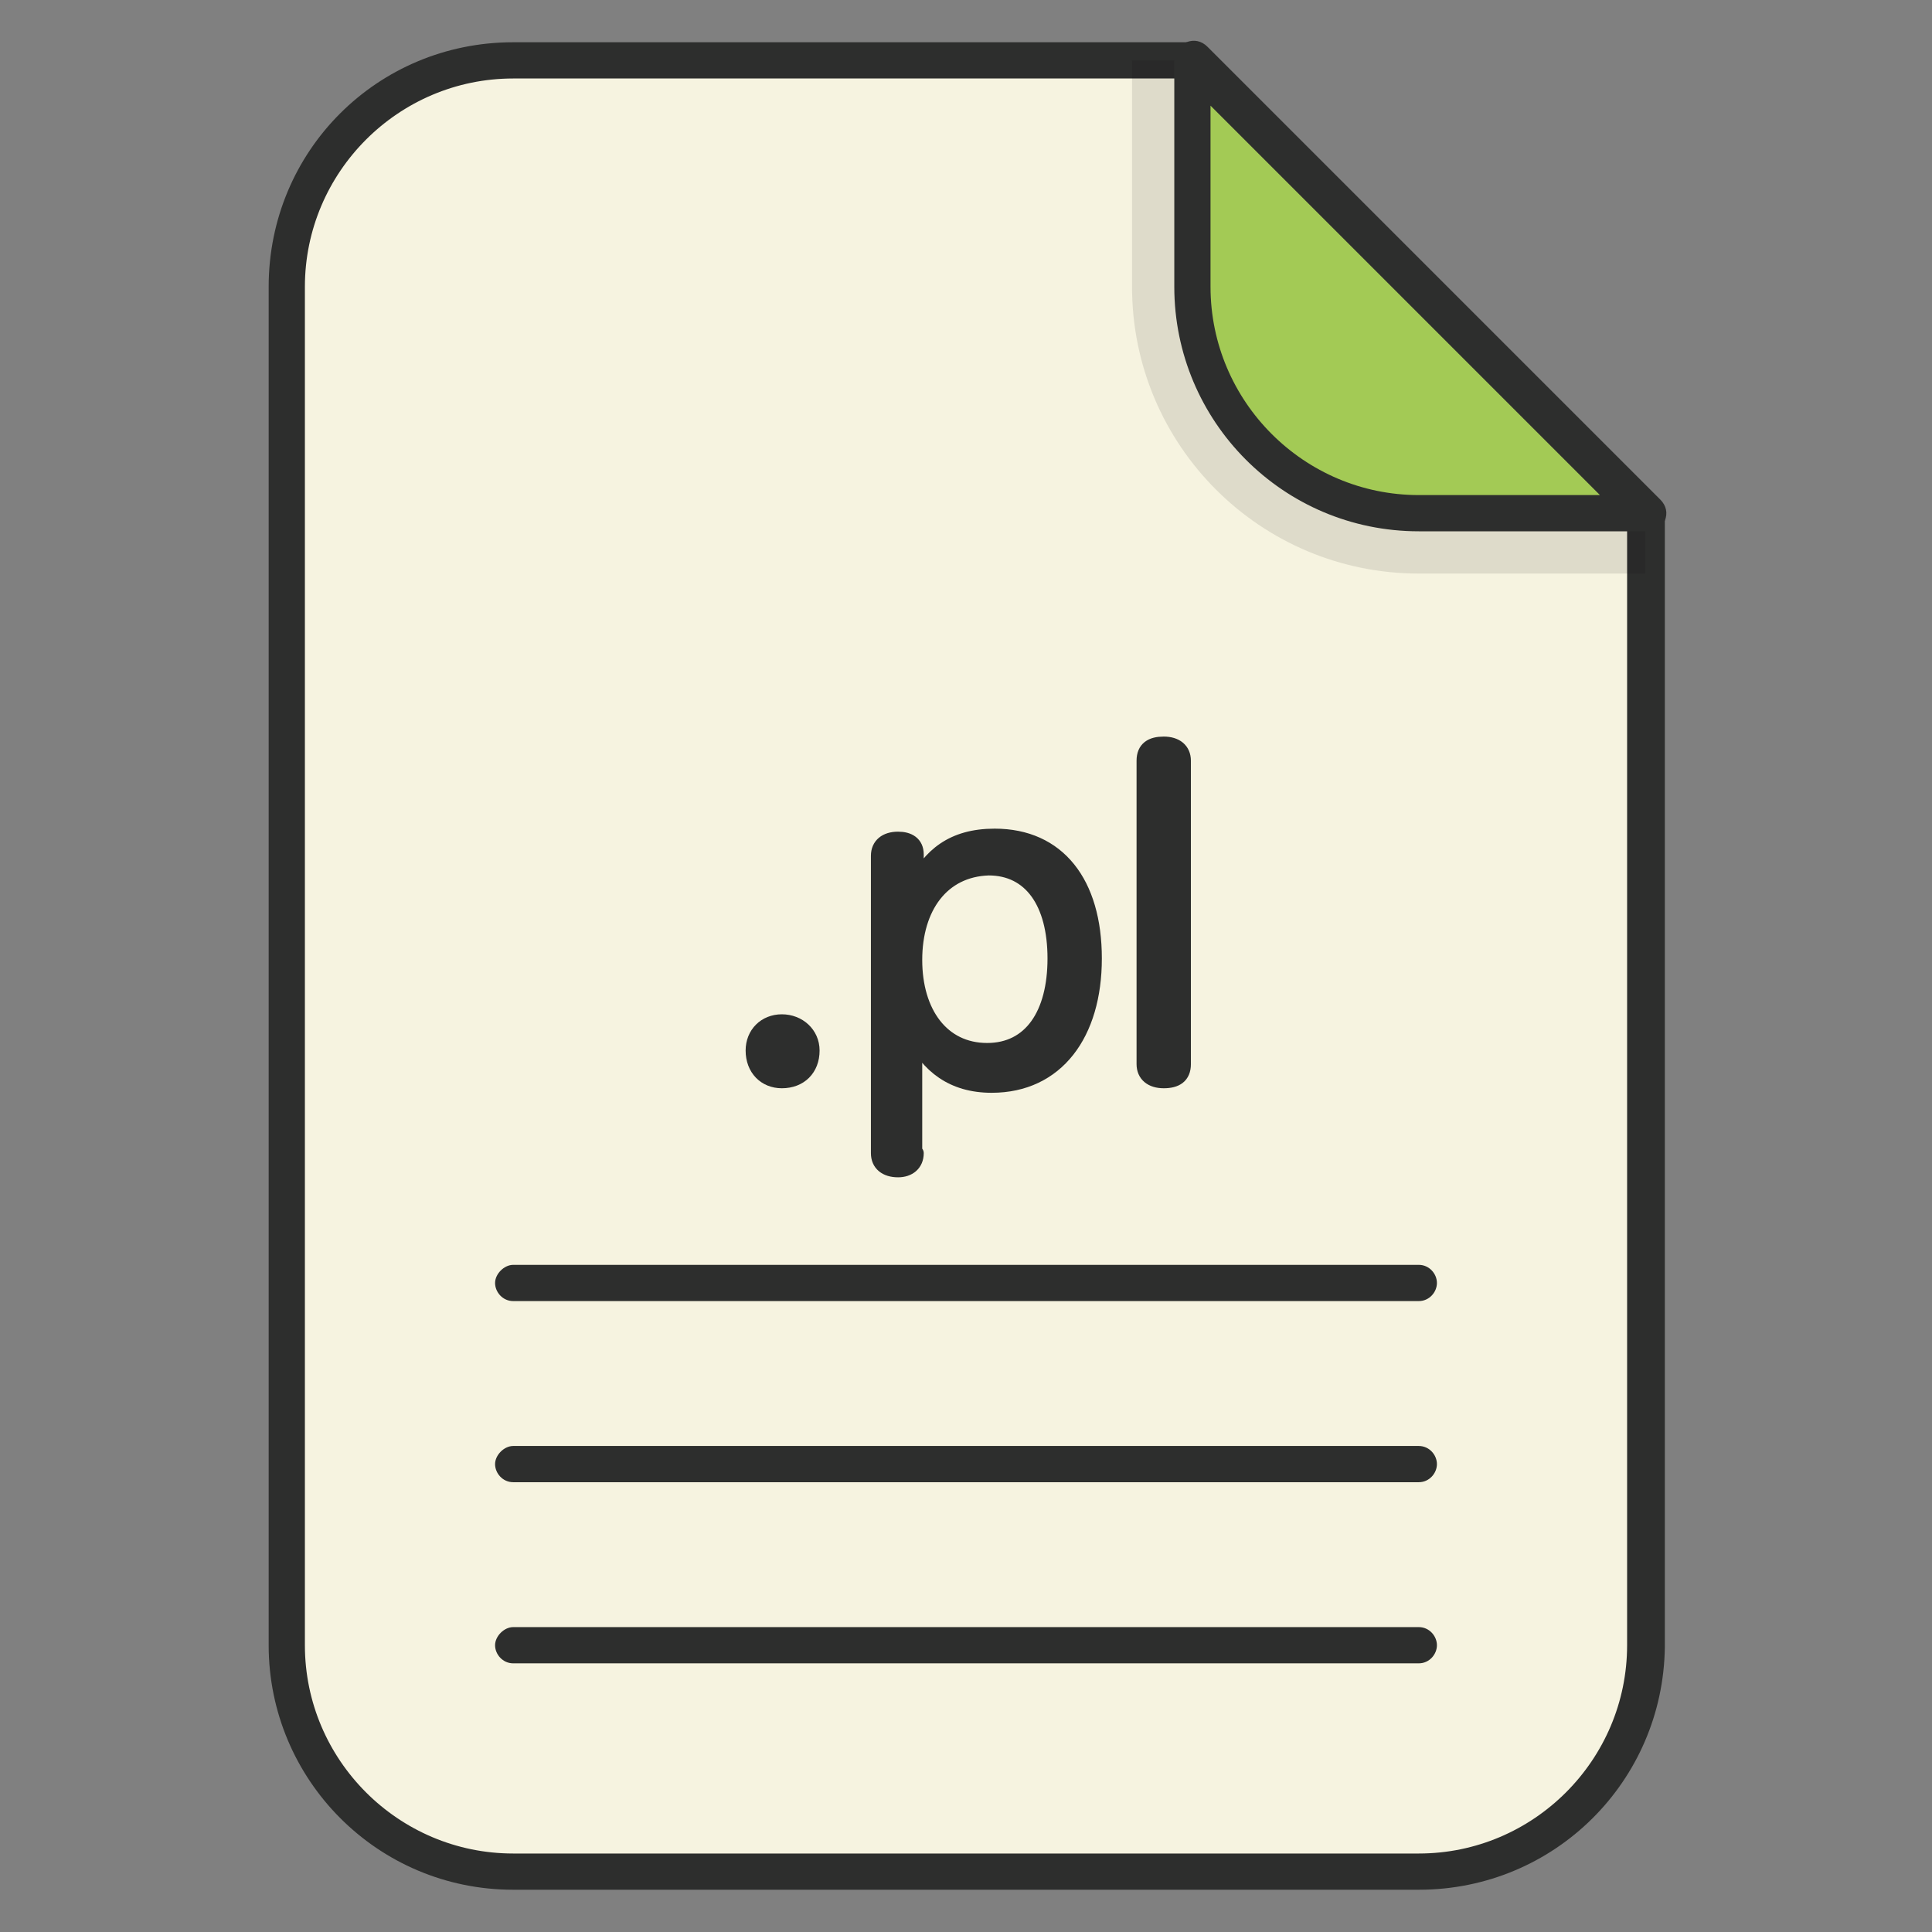 <?xml version="1.0" ?><!DOCTYPE svg  PUBLIC '-//W3C//DTD SVG 1.1//EN'  'http://www.w3.org/Graphics/SVG/1.1/DTD/svg11.dtd'><svg enable-background="new 0 0 128 128" id="Слой_1" version="1.1" viewBox="0 0 128 128" xml:space="preserve" xmlns="http://www.w3.org/2000/svg" xmlns:xlink="http://www.w3.org/1999/xlink"><rect x="0" y="0" width="128" height="128" fill="#808080" stroke="none"/><g><g><path d="M109,34v75c0,8.3-6.7,15-15,15H34c-8.3,0-15-6.7-15-15V19c0-8.3,6.7-15,15-15h45L109,34z" fill="#F6F3E0"/></g><g><path d="M94,125.2H34c-9,0-16.2-7.3-16.2-16.2V19C17.8,10,25,2.8,34,2.8h45c0.3,0,0.6,0.1,0.9,0.4l30,30    c0.2,0.2,0.4,0.6,0.4,0.9v75C110.2,118,103,125.2,94,125.2z M34,5.2c-7.6,0-13.8,6.2-13.8,13.8v90c0,7.6,6.2,13.8,13.8,13.8h60    c7.6,0,13.8-6.2,13.8-13.8V34.5L78.5,5.2H34z" fill="#2D2E2D"/></g><g><path d="M94,110.2H34c-0.7,0-1.2-0.6-1.2-1.2s0.6-1.2,1.2-1.2h60c0.7,0,1.2,0.6,1.2,1.2S94.7,110.2,94,110.2z" fill="#2D2E2D"/></g><g><path d="M94,98.2H34c-0.7,0-1.2-0.6-1.2-1.2s0.6-1.2,1.2-1.2h60c0.7,0,1.2,0.6,1.2,1.2S94.7,98.2,94,98.2z" fill="#2D2E2D"/></g><g><path d="M94,86.2H34c-0.7,0-1.2-0.6-1.2-1.2s0.6-1.2,1.2-1.2h60c0.7,0,1.2,0.6,1.2,1.2S94.7,86.2,94,86.2z" fill="#2D2E2D"/></g><g opacity="0.1"><path d="M109,38v-4L79,4h-4v15c0,10.5,8.5,19,19,19H109z" fill="#030505"/></g><g><path d="M79,19c0,8.3,6.7,15,15,15h15L79,4V19z" fill="#A3CA55"/></g><g><path d="M109,35.2H94c-9,0-16.2-7.3-16.2-16.2V4c0-0.5,0.3-1,0.8-1.2c0.5-0.2,1-0.1,1.4,0.3l30,30    c0.4,0.4,0.5,0.9,0.3,1.4C110,34.9,109.5,35.2,109,35.2z M80.2,7v12c0,7.6,6.2,13.8,13.8,13.8h12L80.2,7z" fill="#2D2E2D"/></g><g><path d="M53.8,69.6    c0,1.2-0.8,2-2,2c-1.1,0-1.9-0.8-1.9-2c0-1.1,0.8-1.9,1.9-1.9C52.9,67.7,53.8,68.5,53.8,69.6z" fill="#2D2E2D" stroke="#2D2E2D" stroke-linecap="round" stroke-linejoin="round" stroke-miterlimit="10"/><path d="M60.7,76.4    c0,0.7-0.5,1.1-1.2,1.1c-0.8,0-1.3-0.4-1.3-1.1V56.7c0-0.7,0.5-1.1,1.3-1.1c0.7,0,1.2,0.3,1.2,1v0.5c0,0.4,0,1.1-0.1,1.6    c1-2,2.5-3.3,5.3-3.3c4.2,0,6.6,3.1,6.6,8.1s-2.5,8.4-6.8,8.4c-2.6,0-4.2-1.3-5.2-3.3c0.1,0.5,0.1,1.1,0.1,1.6V76.4z M60.6,63.6    c0,3.5,1.8,6,4.8,6c2.9,0,4.5-2.4,4.5-6.1c0-3.7-1.6-6-4.4-6C62.4,57.6,60.6,60.1,60.6,63.6z" fill="#2D2E2D" stroke="#2D2E2D" stroke-linecap="round" stroke-linejoin="round" stroke-miterlimit="10"/><path d="M75.8,50.4    c0-0.8,0.5-1.1,1.3-1.1c0.8,0,1.3,0.4,1.3,1.1v20.1c0,0.8-0.5,1.1-1.3,1.1c-0.8,0-1.3-0.4-1.3-1.1V50.4z" fill="#2D2E2D" stroke="#2D2E2D" stroke-linecap="round" stroke-linejoin="round" stroke-miterlimit="10"/></g></g></svg>